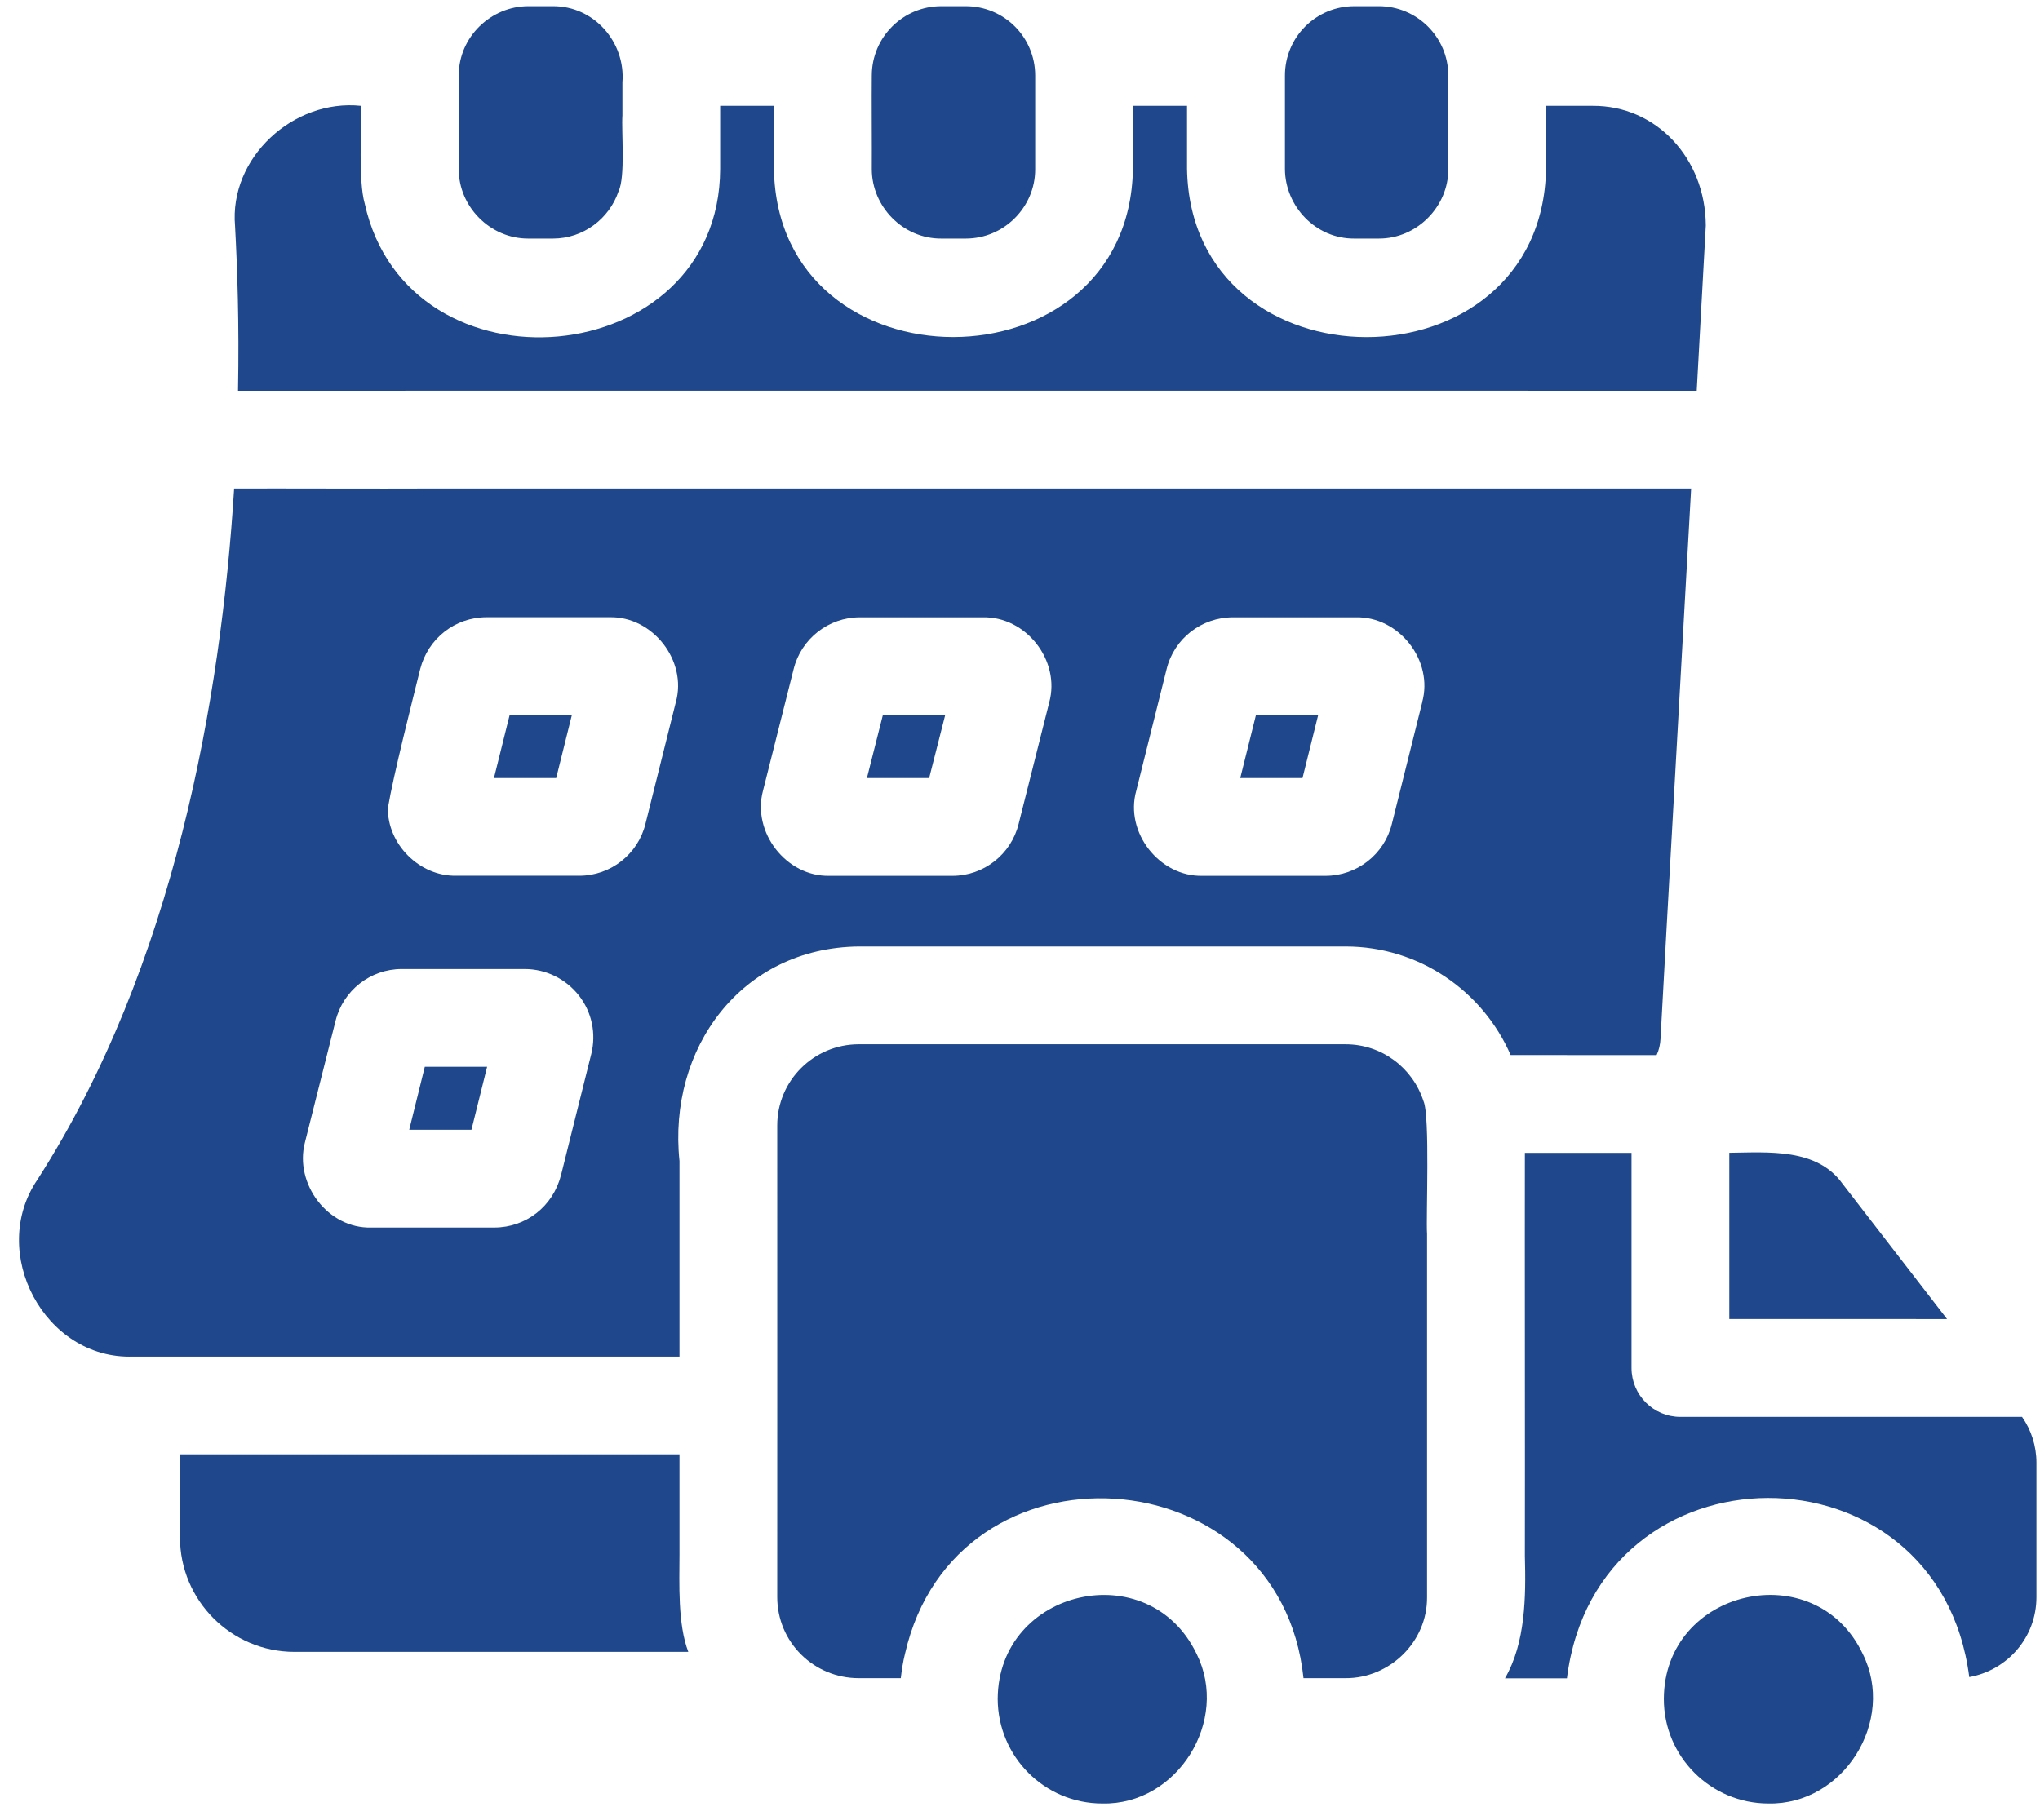 <svg width="93" height="83" viewBox="0 0 93 83" fill="none" xmlns="http://www.w3.org/2000/svg">
<path d="M10.85 17.818C20.183 17.814 67.611 17.818 77.351 17.818L77.765 10.283C77.749 7.204 75.491 4.81 72.608 4.827H70.481V7.709C70.293 17.933 54.299 17.92 54.115 7.709V4.827H51.648V7.709C51.471 17.904 35.458 17.941 35.282 7.709V4.827H32.831V7.709C32.794 17.005 18.604 18.241 16.628 9.286C16.329 8.251 16.489 5.911 16.452 4.827C13.372 4.506 10.441 7.196 10.716 10.312C10.819 12.213 10.909 14.788 10.851 17.818H10.85Z" fill="#1E478C"/>
<path d="M30.977 70.867V66.318H8.205V70.108C8.205 72.978 10.538 75.326 13.424 75.326H31.379C30.895 74.061 30.973 72.234 30.977 70.867Z" fill="#1E478C"/>
<path d="M24.08 10.879H25.209C26.592 10.879 27.779 9.972 28.198 8.724C28.518 8.079 28.325 5.977 28.375 5.262V3.76C28.522 1.916 27.077 0.274 25.209 0.282H24.08C22.384 0.286 20.906 1.682 20.914 3.447C20.902 4.33 20.922 6.794 20.914 7.714C20.906 9.418 22.343 10.883 24.08 10.879Z" fill="#1E478C"/>
<path d="M42.909 10.879H44.026C45.788 10.879 47.2 9.426 47.192 7.714V4.831V3.448C47.192 1.694 45.779 0.282 44.026 0.282H42.909C41.169 0.282 39.744 1.694 39.744 3.448C39.731 4.33 39.752 6.798 39.744 7.714C39.744 9.414 41.16 10.888 42.909 10.879Z" fill="#1E478C"/>
<path d="M61.744 10.879H62.86C64.597 10.883 66.034 9.418 66.026 7.714V4.831V3.448C66.026 1.694 64.597 0.282 62.86 0.282H61.744C59.99 0.282 58.578 1.694 58.578 3.448C58.574 4.474 58.582 6.675 58.578 7.714C58.59 9.405 59.974 10.892 61.744 10.879Z" fill="#1E478C"/>
<path d="M26.07 32.608H23.233L22.519 35.478H25.356L26.07 32.608Z" fill="#1E478C"/>
<path d="M18.656 51.516H21.493L22.207 48.646H19.366L18.656 51.516Z" fill="#1E478C"/>
<path d="M64.893 50.206C64.404 48.703 63.004 47.619 61.341 47.619H39.149C37.096 47.619 35.433 49.282 35.433 51.319C35.437 57.186 35.433 66.975 35.433 72.826C35.433 74.879 37.096 76.525 39.149 76.525H41.066C41.111 76.139 41.169 75.766 41.259 75.408C43.558 65.316 58.361 66.285 59.424 76.525H61.341C63.345 76.537 65.078 74.87 65.057 72.826V71.311V56.27C65.004 55.49 65.201 50.887 64.893 50.206Z" fill="#1E478C"/>
<path d="M87.352 60.151H88.764L84.01 53.996C82.84 52.341 80.618 52.547 78.836 52.567V58.139V60.147C80.659 60.155 85.472 60.143 87.352 60.147L87.352 60.151Z" fill="#1E478C"/>
<path d="M92.185 64.61C88.161 64.606 80.685 64.614 76.608 64.61C75.376 64.61 74.378 63.612 74.378 62.38C74.382 59.695 74.374 55.244 74.378 52.571H69.516C69.508 56.156 69.525 67.134 69.516 70.957C69.566 72.801 69.549 74.907 68.609 76.533H71.434C72.793 65.599 88.379 65.55 89.775 76.476C91.516 76.164 92.838 74.661 92.838 72.834V66.695C92.838 65.936 92.6 65.209 92.185 64.614L92.185 64.61Z" fill="#1E478C"/>
<path d="M71.434 48.112H74.378H75.523C75.626 47.891 75.688 47.636 75.7 47.369C75.864 44.212 76.903 25.838 77.096 22.278H72.637H19.592C17.378 22.29 12.887 22.27 10.674 22.278C10.078 31.82 7.955 44.039 1.71 53.787C-0.556 57.101 2.022 61.999 6.067 61.86C10.382 61.856 26.374 61.864 30.977 61.86C30.981 59.63 30.973 55.167 30.977 52.942C30.439 47.809 33.794 43.215 39.152 43.161H61.345C64.703 43.161 67.602 45.198 68.867 48.109H71.437L71.434 48.112ZM17.686 36.83C17.933 35.356 18.787 32.005 19.156 30.511C19.514 29.115 20.745 28.146 22.187 28.146H27.791C29.754 28.1 31.343 30.129 30.809 32.026L29.425 37.569C29.085 38.952 27.836 39.934 26.407 39.934H20.803C19.128 39.967 17.654 38.497 17.682 36.826L17.686 36.83ZM25.566 53.611C25.209 55.007 23.977 55.976 22.536 55.976H16.931C14.952 56.038 13.412 53.985 13.901 52.096L15.297 46.553C15.638 45.169 16.886 44.188 18.315 44.188H23.919C24.884 44.188 25.792 44.635 26.387 45.391C26.983 46.15 27.188 47.132 26.954 48.068C26.859 48.458 25.615 53.41 25.57 53.611H25.566ZM47.833 32.03L46.437 37.573C46.096 38.957 44.848 39.938 43.419 39.938H37.814C35.848 39.983 34.275 37.955 34.784 36.058L36.18 30.515C36.521 29.131 37.769 28.15 39.198 28.15H44.803C46.778 28.105 48.354 30.121 47.833 32.03ZM64.836 32.03L63.452 37.573C63.111 38.957 61.863 39.938 60.422 39.938H54.817C52.855 39.983 51.266 37.955 51.8 36.058L53.183 30.515C53.524 29.119 54.772 28.15 56.213 28.15H61.802C63.781 28.101 65.366 30.125 64.832 32.03H64.836Z" fill="#1E478C"/>
<path d="M56.541 35.478H59.379L60.093 32.608H57.256L56.541 35.478Z" fill="#1E478C"/>
<path d="M39.522 35.478H42.359L43.09 32.608H40.248L39.522 35.478Z" fill="#1E478C"/>
<path d="M54.55 75.416C52.369 70.875 45.508 72.448 45.484 77.469C45.492 80.105 47.619 82.24 50.255 82.24C53.671 82.314 56.073 78.467 54.55 75.416Z" fill="#1E478C"/>
<path d="M84.918 75.416C82.762 70.875 75.864 72.444 75.852 77.469C75.844 80.097 77.991 82.24 80.623 82.24C84.043 82.306 86.445 78.467 84.918 75.416Z" fill="#1E478C"/>
</svg>
